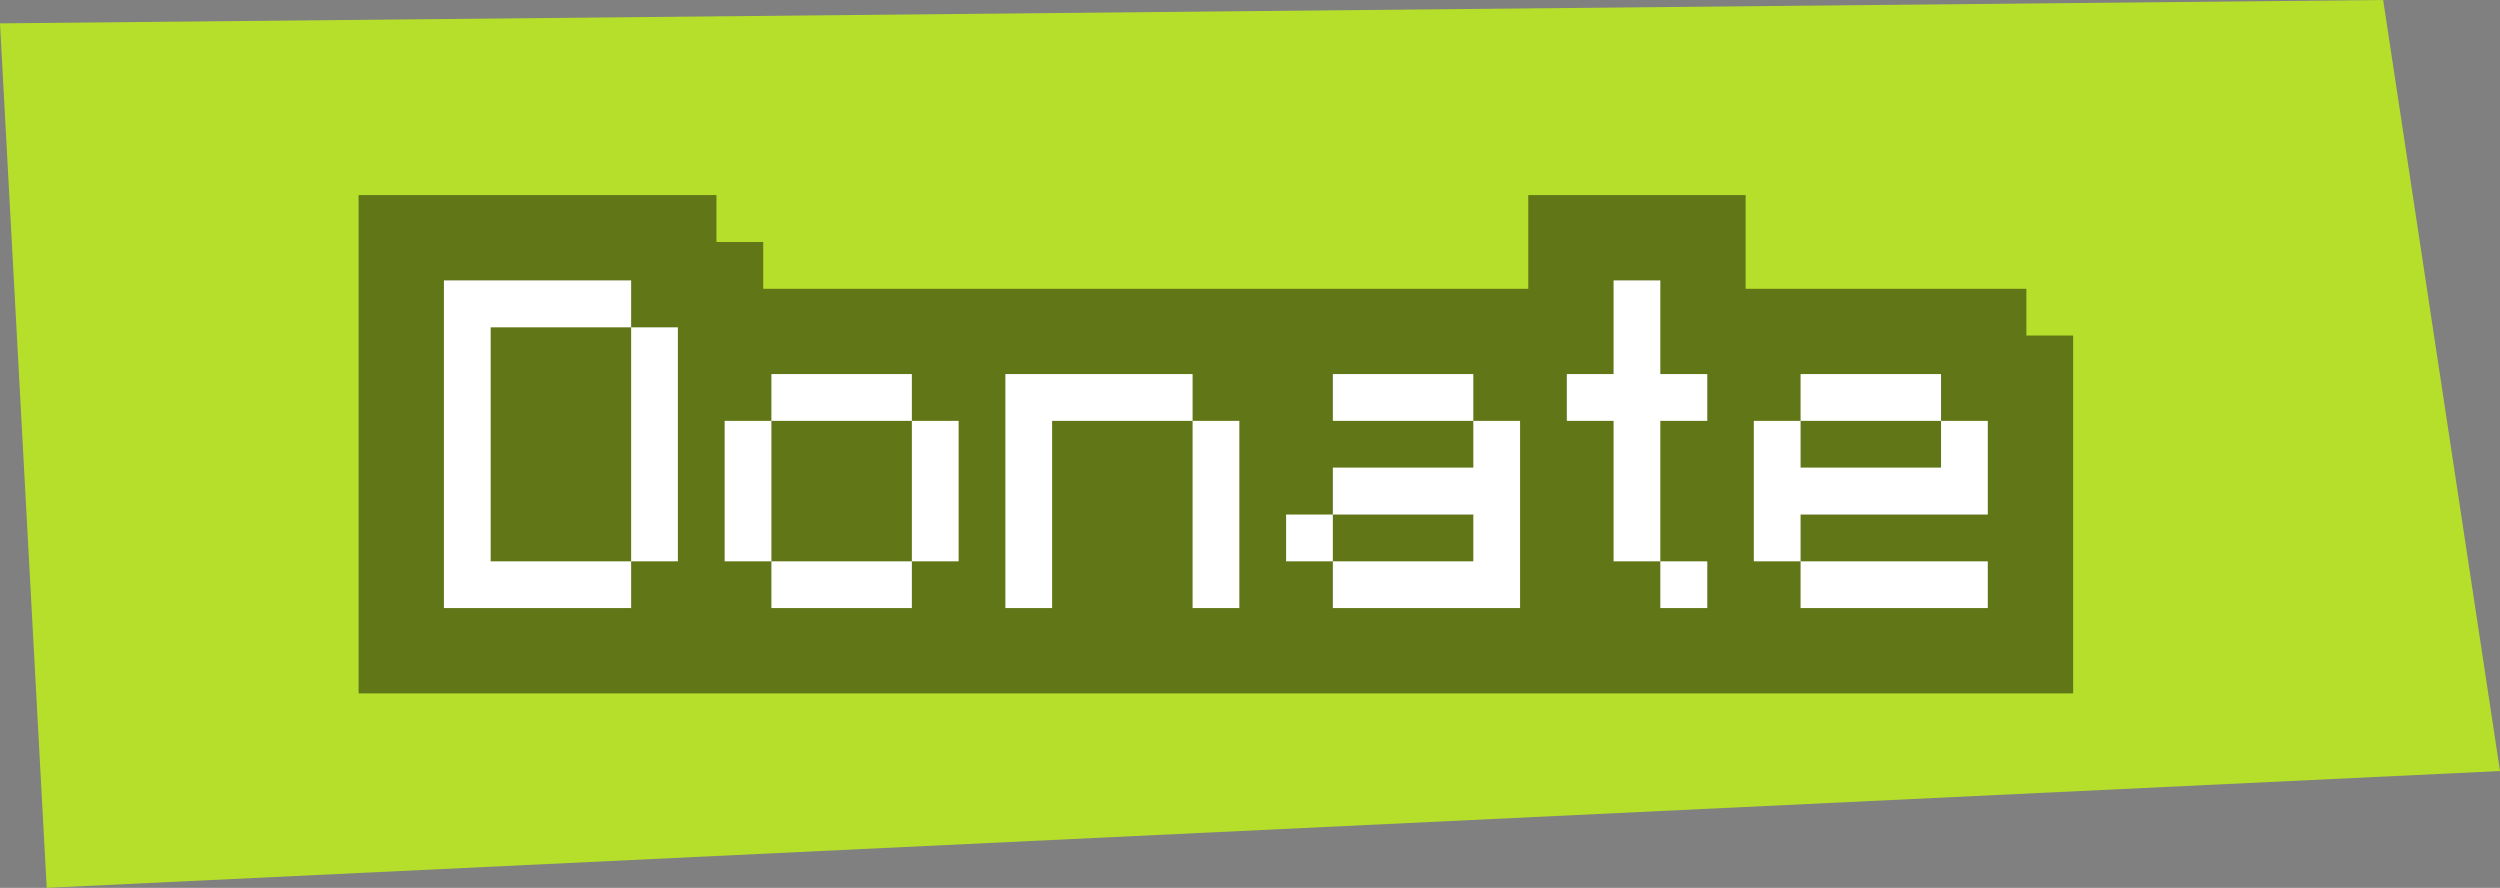 <?xml version="1.0" encoding="UTF-8" standalone="no"?>
<!-- Created with Inkscape (http://www.inkscape.org/) -->

<svg
   version="1.1"
   id="svg1"
   width="107"
   height="38"
   viewBox="0 0 107 38"
   xml:space="preserve"
   xmlns="http://www.w3.org/2000/svg"
   xmlns:svg="http://www.w3.org/2000/svg"><rect x="0" y="0" width="107" height="38" fill="#808080" stroke="none"/><defs
     id="defs1" /><g
     id="layer1"
     transform="translate(-3750,-822)"><path
       id="path20"
       style="display:inline;opacity:1;fill:#b6df2b;fill-opacity:1;stroke-width:33.926;paint-order:markers stroke fill"
       d="m 3752,860 105,-5 -5,-33 -102,1 z" /><g
       id="text37"
       transform="translate(-20.008,0.013)"><path
         style="-inkscape-font-specification:Mojangles;fill-opacity:0.472;paint-order:markers stroke fill"
         d="m 3785.356,830.336 v 21.328 h 73.383 v -15.316 h -2.002 v -2 h -12.016 v -4.012 h -9.303 v 4.012 h -32.744 v -2.002 h -2.002 v -2.01 z"
         id="path38" /><path
         style="-inkscape-font-specification:Mojangles;fill:#ffffff;paint-order:markers stroke fill"
         d="m 3797.021,846.011 v -10.014 h 2.001 v 10.014 z m -8.013,2.001 v -14.025 h 8.013 v 2.01 h -6.012 v 10.014 h 6.012 v 2.001 z m 14.016,0 v -2.001 h 6.012 v 2.001 z m -2.001,-2.001 v -6.012 h 2.001 v 6.012 z m 8.013,0 v -6.012 h 2.001 v 6.012 z m -6.012,-6.012 v -2.001 h 6.012 v 2.001 z m 18.027,8.013 v -8.013 h 2.001 v 8.013 z m -8.013,0 v -10.014 h 8.013 v 2.001 h -6.012 v 8.013 z m 12.015,-2.001 v -2.001 h 2.001 v 2.001 z m 2.001,2.001 v -2.001 h 6.012 v -2.001 h -6.012 v -2.01 h 6.012 v -2.001 h 2.001 v 8.013 z m 0,-8.013 v -2.001 h 6.012 v 2.001 z m 14.016,8.013 v -2.001 h 2.01 v 2.001 z m -2.001,-2.001 v -6.012 h -2.001 v -2.001 h 2.001 v -4.011 h 2.001 v 4.011 h 2.01 v 2.001 h -2.01 v 6.012 z m 8.004,2.001 v -2.001 h 8.013 v 2.001 z m -2.001,-2.001 v -6.012 h 2.001 v 2.001 h 6.012 v -2.001 h 2.001 v 4.011 h -8.013 v 2.001 z m 2.001,-6.012 v -2.001 h 6.012 v 2.001 z"
         id="path39" /></g></g></svg>

